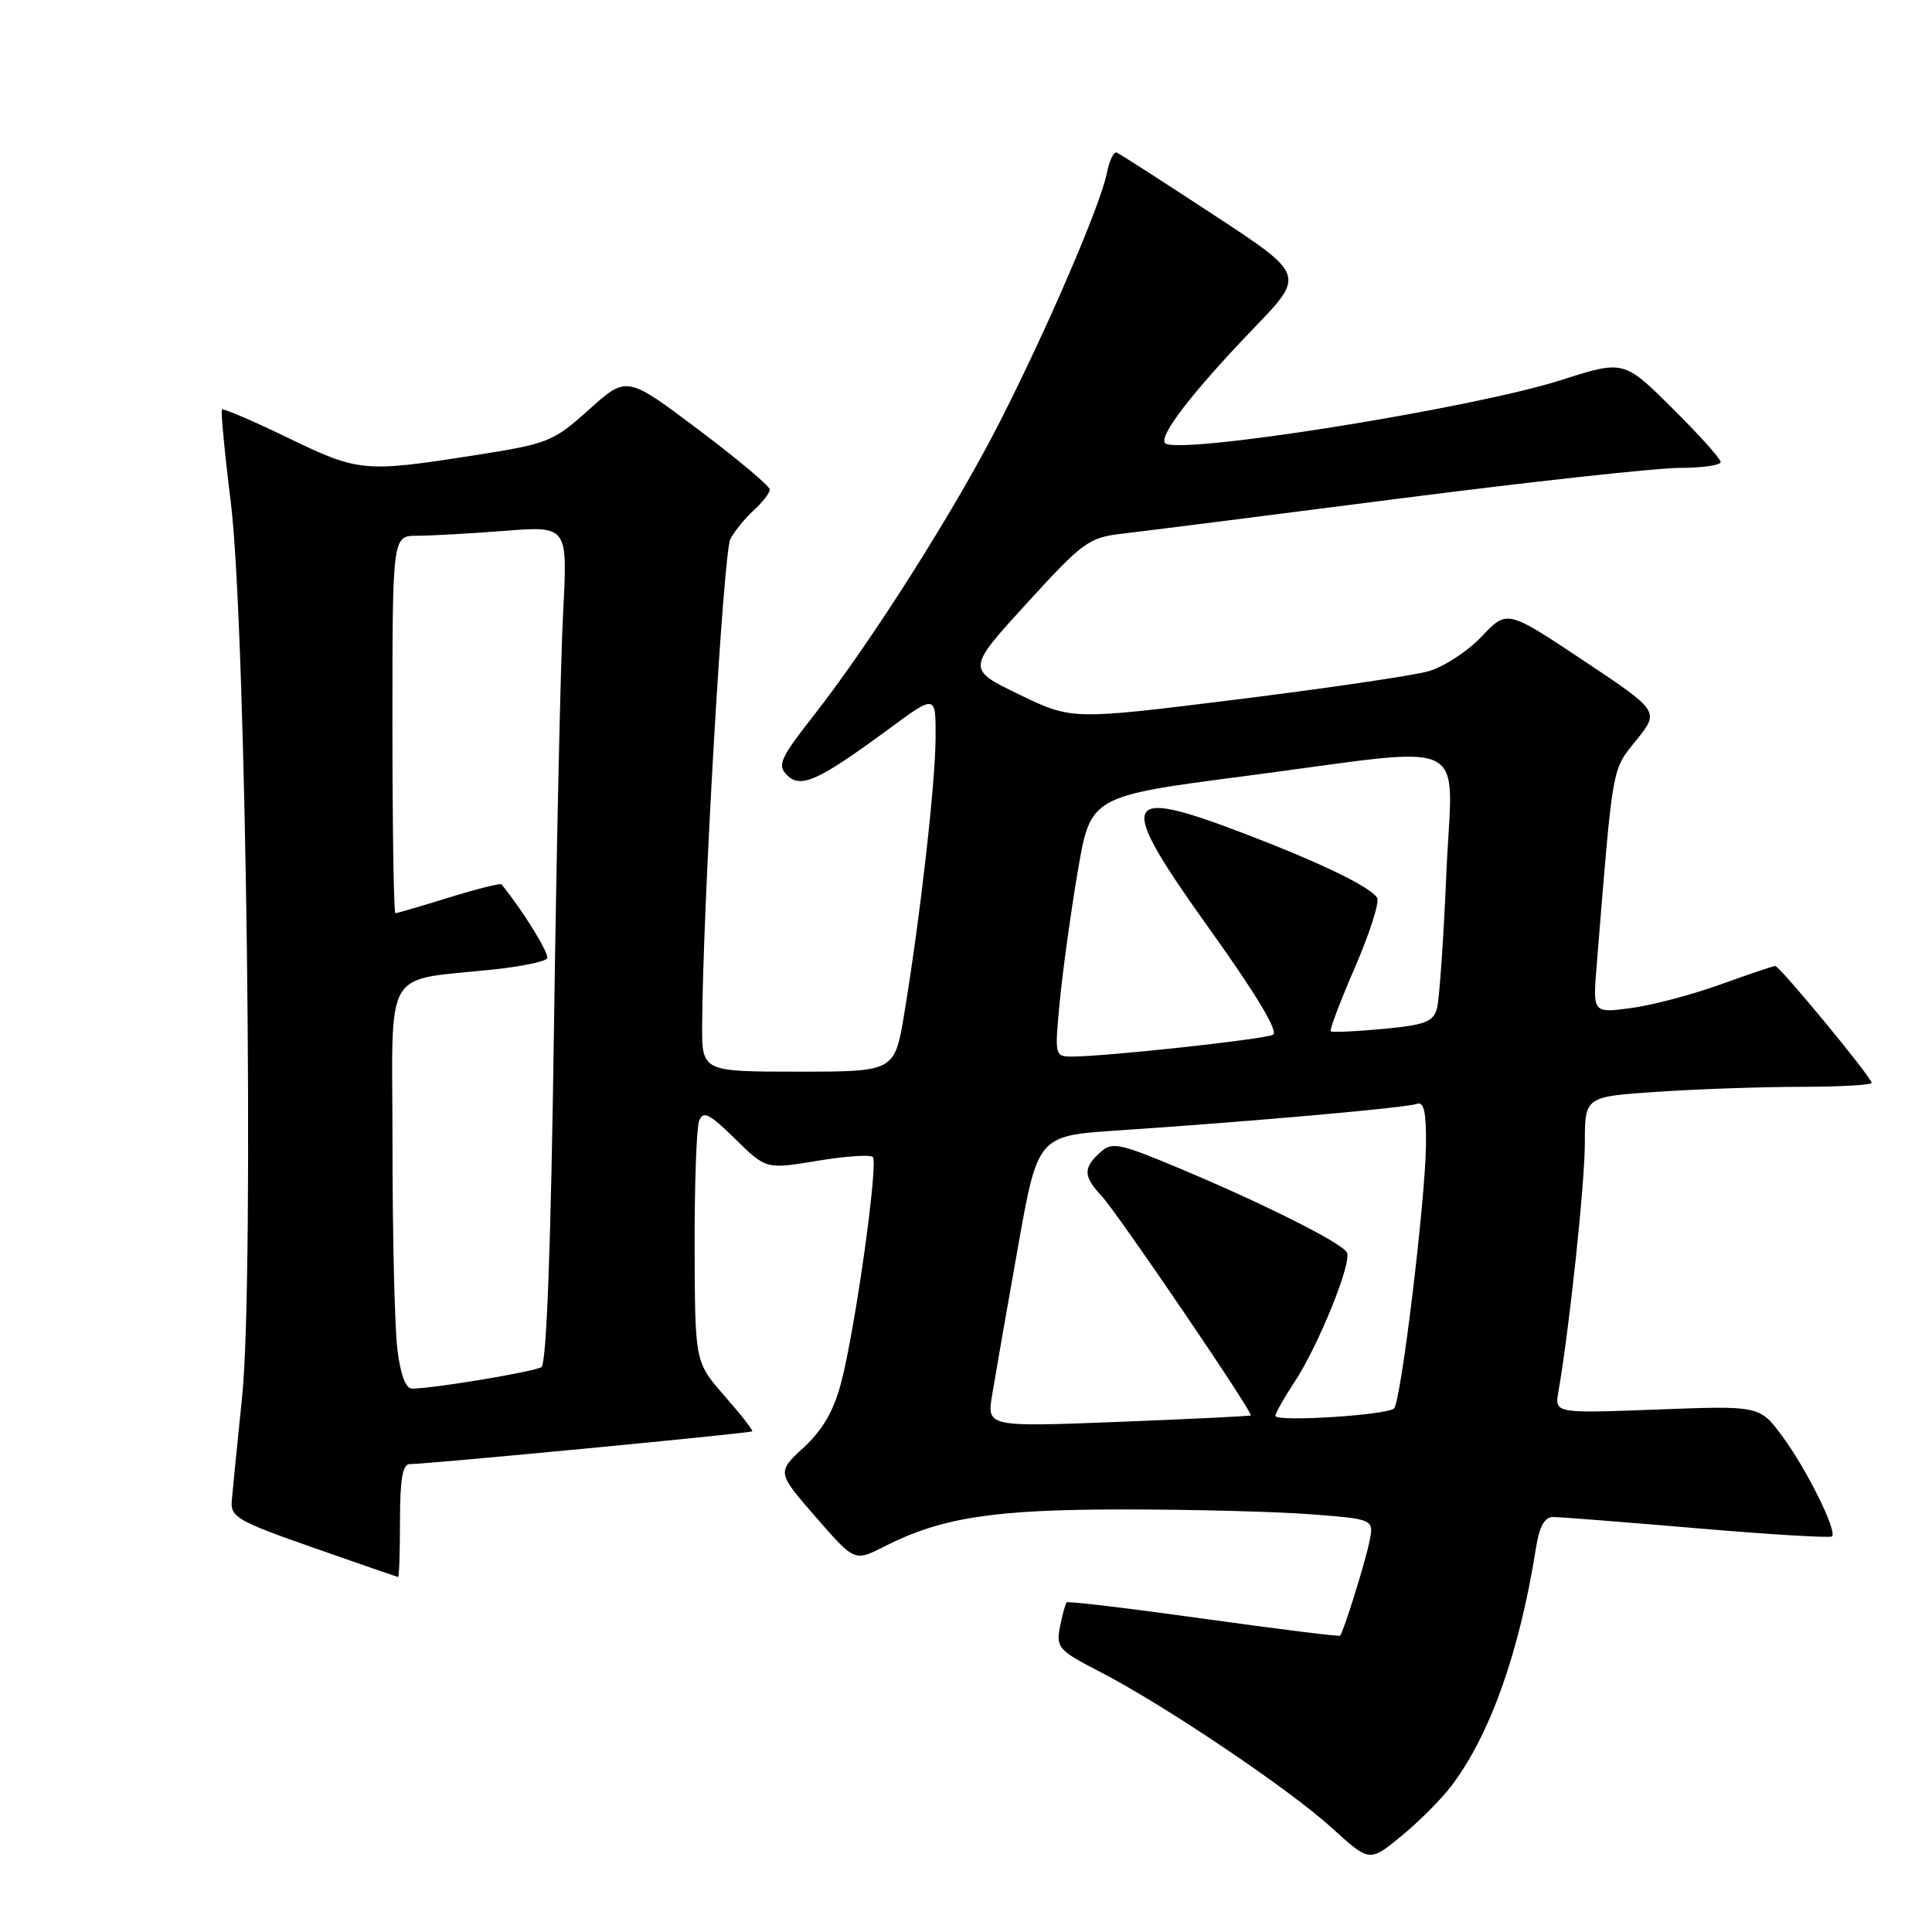 <?xml version="1.0" encoding="UTF-8" standalone="no"?>
<!DOCTYPE svg PUBLIC "-//W3C//DTD SVG 1.1//EN" "http://www.w3.org/Graphics/SVG/1.1/DTD/svg11.dtd" >
<svg xmlns="http://www.w3.org/2000/svg" xmlns:xlink="http://www.w3.org/1999/xlink" version="1.1" viewBox="0 0 256 256">
 <g >
 <path fill="currentColor"
d=" M 192.28 236.69 C 197.41 229.95 201.31 219.02 203.50 205.25 C 203.98 202.22 204.65 201.00 205.84 201.01 C 206.75 201.02 215.34 201.69 224.92 202.51 C 234.50 203.33 242.53 203.81 242.75 203.58 C 243.46 202.88 239.41 194.72 236.21 190.37 C 233.17 186.25 233.17 186.25 219.58 186.77 C 205.99 187.28 205.99 187.28 206.50 184.39 C 207.95 176.08 210.00 156.82 210.00 151.44 C 210.00 145.30 210.00 145.30 219.75 144.66 C 225.11 144.30 233.66 144.01 238.75 144.01 C 243.84 144.00 248.00 143.77 248.00 143.48 C 248.00 142.76 235.82 128.00 235.23 128.00 C 234.96 128.00 231.68 129.11 227.93 130.46 C 224.18 131.81 218.85 133.22 216.08 133.58 C 211.05 134.25 211.05 134.25 211.57 127.88 C 213.76 100.92 213.54 102.16 216.82 98.08 C 219.90 94.24 219.90 94.24 209.79 87.51 C 199.69 80.78 199.69 80.78 196.32 84.35 C 194.47 86.31 191.27 88.39 189.22 88.96 C 187.18 89.53 175.72 91.21 163.76 92.70 C 142.03 95.40 142.03 95.40 135.06 92.03 C 128.09 88.66 128.09 88.66 136.04 79.96 C 143.50 71.79 144.27 71.22 148.74 70.71 C 151.36 70.41 167.80 68.33 185.27 66.08 C 202.74 63.84 219.50 62.00 222.52 62.00 C 225.53 62.00 228.00 61.65 228.00 61.22 C 228.00 60.79 225.11 57.58 221.58 54.08 C 215.16 47.71 215.16 47.71 206.83 50.37 C 195.04 54.14 156.02 60.35 154.39 58.72 C 153.48 57.81 158.03 51.92 166.16 43.46 C 172.94 36.42 172.94 36.42 160.80 28.46 C 154.13 24.08 148.35 20.37 147.97 20.21 C 147.58 20.05 146.99 21.28 146.66 22.95 C 145.81 27.21 138.75 43.61 132.43 56.00 C 126.48 67.68 115.39 85.15 107.78 94.86 C 103.38 100.48 102.97 101.39 104.27 102.70 C 106.10 104.53 108.41 103.48 117.75 96.61 C 124.00 92.00 124.00 92.00 123.97 97.75 C 123.94 103.87 121.94 121.46 119.83 134.25 C 118.55 142.00 118.55 142.00 105.77 142.00 C 93.00 142.00 93.00 142.00 93.04 135.75 C 93.14 119.82 95.85 73.15 96.78 71.42 C 97.35 70.35 98.76 68.63 99.91 67.58 C 101.06 66.54 102.00 65.32 102.00 64.86 C 102.00 64.41 97.73 60.83 92.52 56.91 C 83.04 49.78 83.04 49.78 78.06 54.26 C 73.26 58.57 72.68 58.80 62.60 60.37 C 48.23 62.61 47.50 62.54 38.06 57.97 C 33.48 55.75 29.58 54.08 29.41 54.26 C 29.24 54.43 29.76 59.96 30.58 66.54 C 32.63 82.99 33.72 168.89 32.09 185.00 C 31.44 191.32 30.82 197.56 30.71 198.86 C 30.52 201.01 31.49 201.57 41.50 205.07 C 47.55 207.19 52.61 208.94 52.75 208.96 C 52.89 208.98 53.00 205.62 53.00 201.50 C 53.00 196.01 53.35 194.00 54.30 194.00 C 56.66 194.00 99.42 189.91 99.67 189.66 C 99.81 189.53 98.15 187.41 96.00 184.96 C 92.09 180.50 92.09 180.50 92.04 165.33 C 92.02 156.99 92.29 149.42 92.64 148.51 C 93.16 147.14 93.99 147.55 97.39 150.89 C 101.51 154.94 101.51 154.94 108.27 153.82 C 111.99 153.20 115.31 152.97 115.65 153.31 C 116.41 154.08 113.34 176.01 111.46 183.19 C 110.48 186.93 109.02 189.47 106.50 191.79 C 102.94 195.09 102.94 195.09 108.08 201.00 C 113.23 206.92 113.23 206.92 117.09 204.96 C 124.69 201.08 131.63 200.00 148.96 200.01 C 158.06 200.01 169.23 200.30 173.80 200.66 C 182.09 201.30 182.09 201.30 181.43 204.40 C 180.80 207.35 178.02 216.23 177.57 216.74 C 177.45 216.87 169.33 215.86 159.51 214.49 C 149.70 213.12 141.52 212.14 141.34 212.32 C 141.17 212.50 140.76 213.96 140.45 215.57 C 139.92 218.31 140.26 218.69 145.69 221.49 C 154.26 225.91 170.78 237.02 176.48 242.21 C 181.47 246.75 181.47 246.75 185.66 243.31 C 187.97 241.42 190.95 238.44 192.28 236.69 Z  M 131.47 184.79 C 131.86 182.43 133.37 173.75 134.84 165.50 C 137.50 150.50 137.50 150.50 148.00 149.80 C 165.66 148.62 186.41 146.78 187.74 146.27 C 188.67 145.91 188.99 147.33 188.95 151.64 C 188.89 158.89 185.65 185.69 184.72 186.62 C 183.82 187.52 169.00 188.45 169.00 187.61 C 169.00 187.25 170.11 185.28 171.47 183.22 C 174.71 178.32 179.22 167.16 178.46 165.93 C 177.65 164.62 167.53 159.54 156.51 154.91 C 148.22 151.43 147.37 151.26 145.76 152.72 C 143.51 154.75 143.54 155.88 145.94 158.44 C 148.05 160.69 166.11 187.25 165.73 187.55 C 165.61 187.65 157.68 188.03 148.13 188.41 C 130.76 189.08 130.76 189.08 131.47 184.79 Z  M 52.65 178.75 C 52.30 175.86 52.01 163.77 52.01 151.88 C 52.00 127.46 50.46 130.09 65.77 128.42 C 69.22 128.04 72.25 127.40 72.50 126.99 C 72.85 126.43 69.31 120.68 66.45 117.18 C 66.31 117.00 63.18 117.79 59.49 118.93 C 55.81 120.07 52.61 121.00 52.39 121.00 C 52.18 121.00 52.00 109.75 52.00 96.00 C 52.00 71.00 52.00 71.00 55.25 70.99 C 57.04 70.99 62.26 70.70 66.86 70.34 C 75.22 69.69 75.22 69.69 74.62 81.09 C 74.29 87.37 73.74 112.30 73.40 136.50 C 73.00 165.19 72.42 180.73 71.74 181.15 C 70.75 181.77 57.35 184.00 54.60 184.00 C 53.75 184.00 53.05 182.11 52.65 178.75 Z  M 140.42 132.75 C 140.80 128.76 141.87 121.00 142.80 115.50 C 144.50 105.50 144.50 105.50 165.00 102.83 C 195.72 98.82 192.43 97.22 191.65 115.75 C 191.28 124.41 190.72 132.45 190.41 133.61 C 189.93 135.40 188.83 135.82 183.23 136.34 C 179.60 136.68 176.49 136.82 176.32 136.65 C 176.15 136.48 177.60 132.66 179.55 128.15 C 181.50 123.65 182.82 119.52 182.48 118.97 C 181.57 117.50 174.97 114.31 164.82 110.43 C 148.37 104.16 147.83 105.70 160.34 123.20 C 166.47 131.76 169.44 136.72 168.68 137.11 C 167.51 137.72 146.51 140.00 142.05 140.00 C 139.76 140.00 139.74 139.87 140.42 132.75 Z "/>
</g>
</svg>
